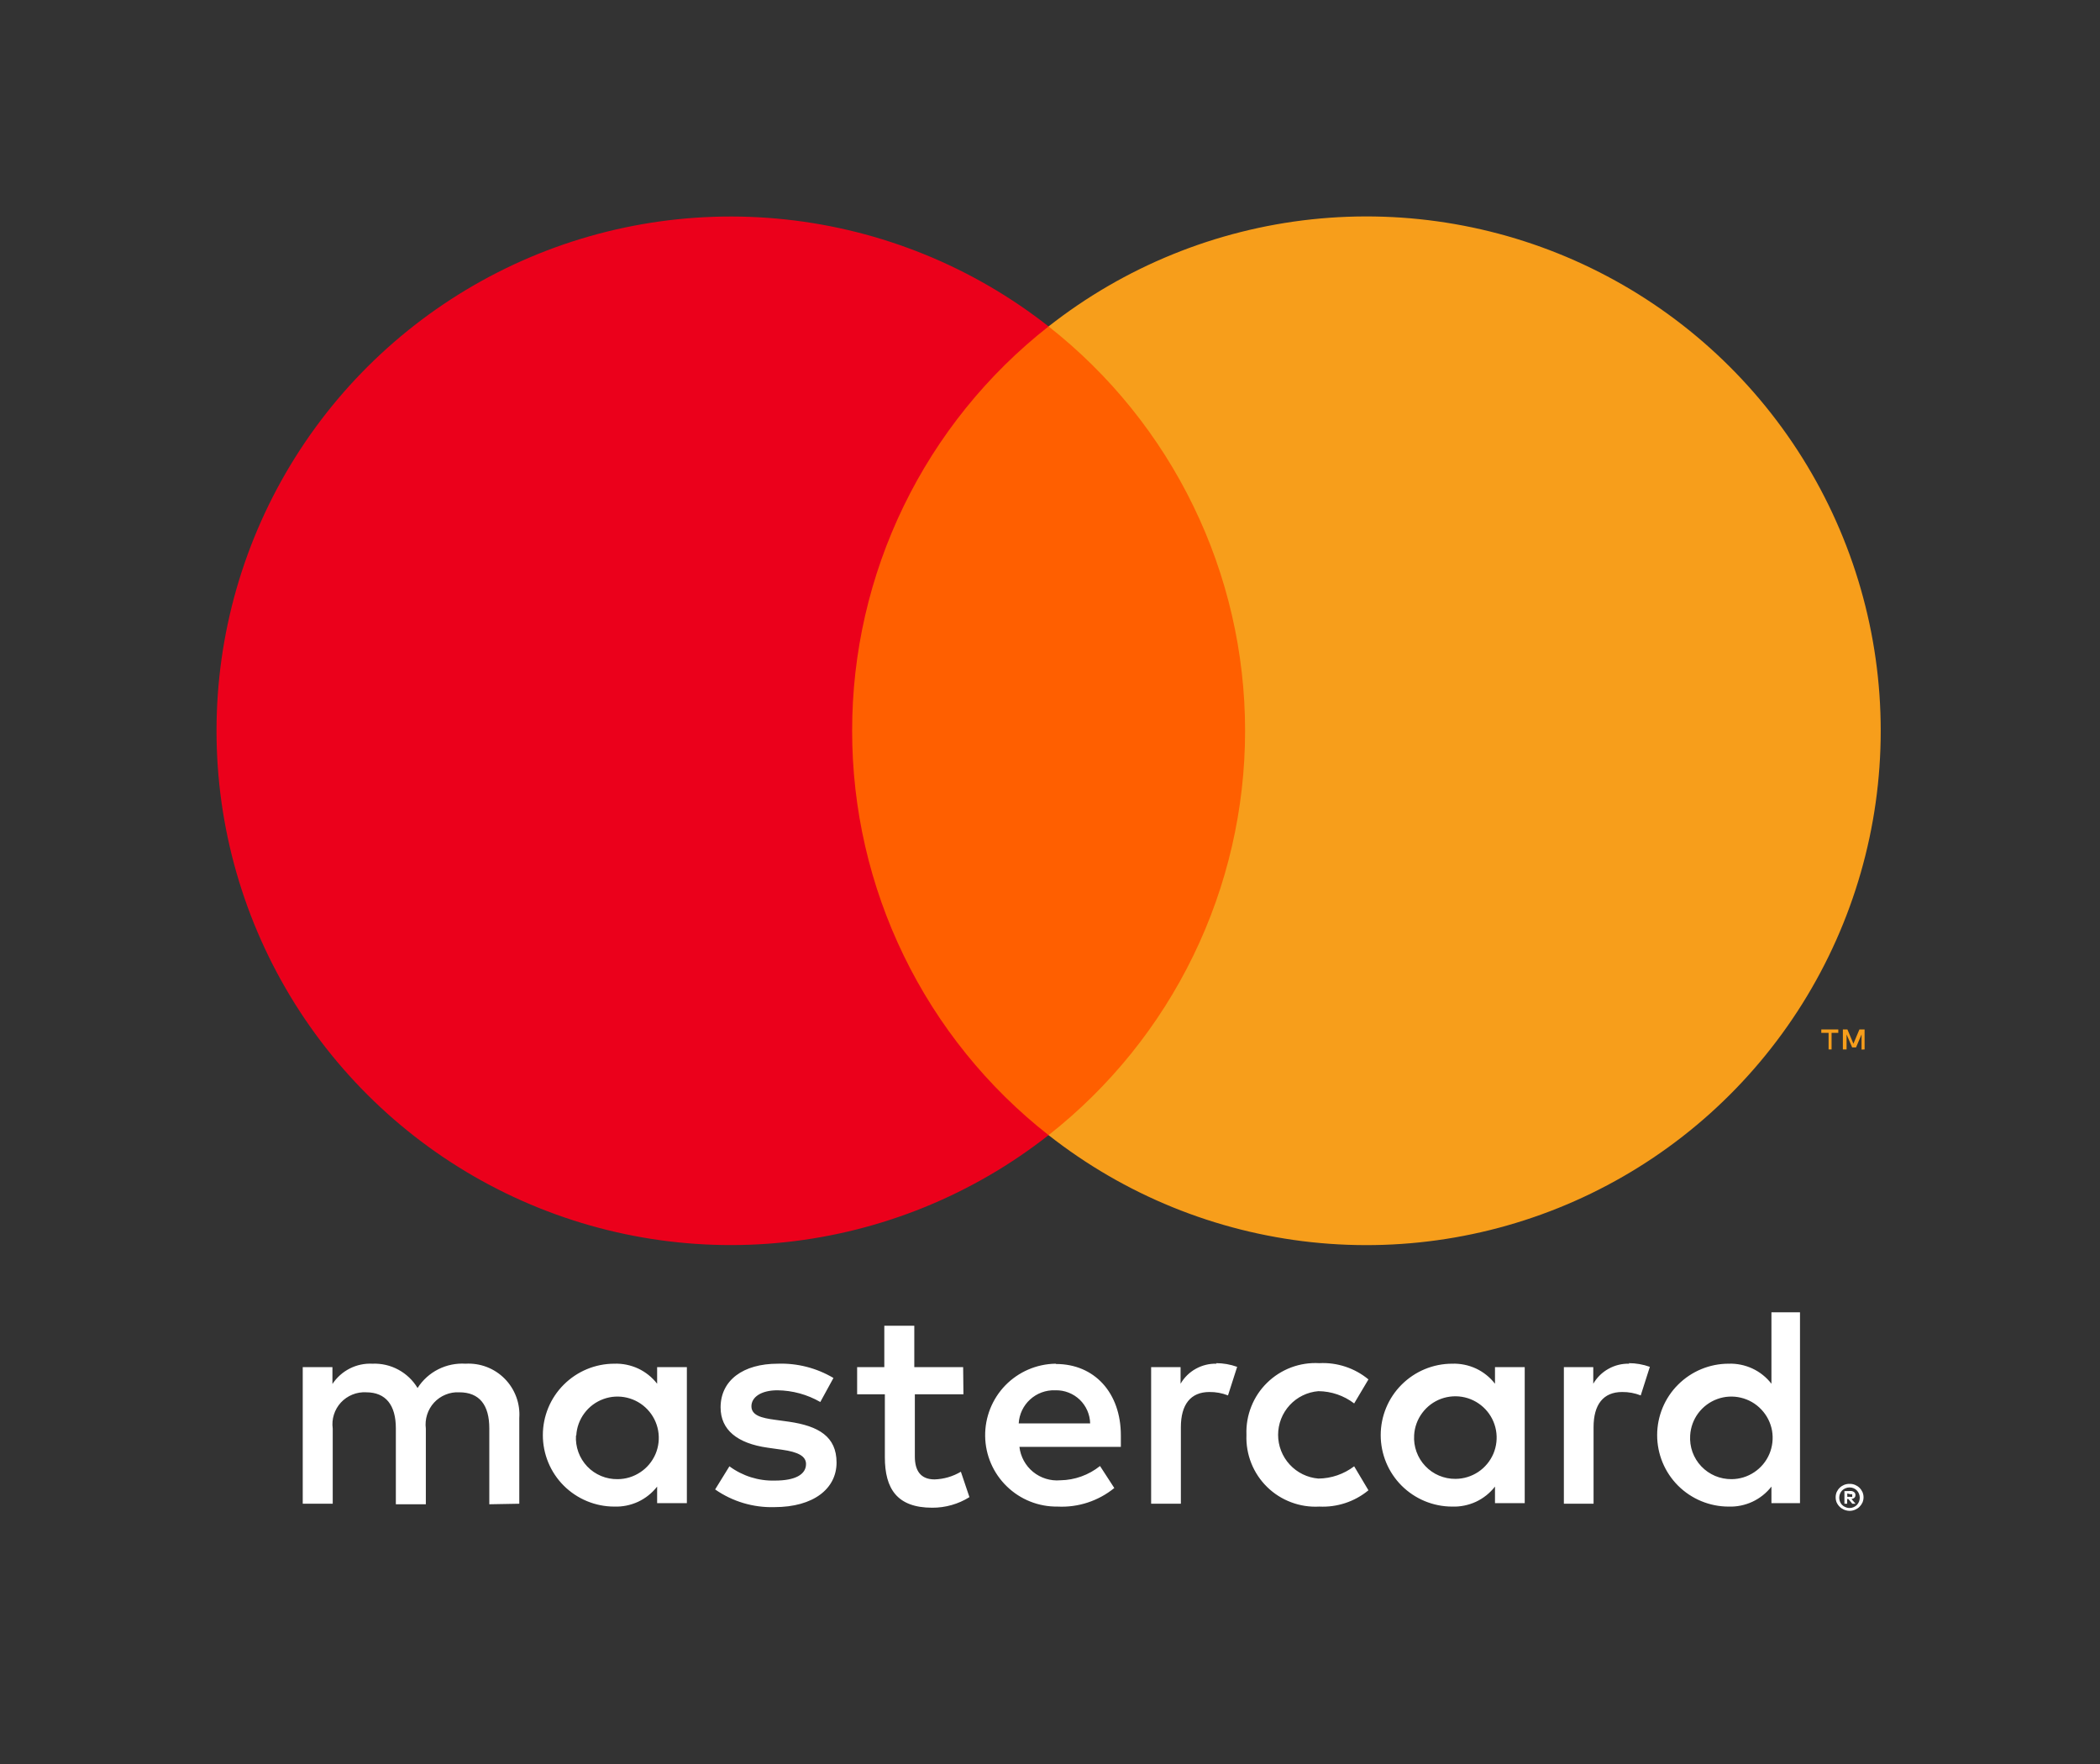 <svg width="50" height="42" viewBox="0 0 50 42" fill="none" xmlns="http://www.w3.org/2000/svg">
<rect x="0" y="0" width="50" height="42" fill="#333333" stroke="none"/>
<path d="M12.364 35.803V33.762C12.376 33.59 12.351 33.418 12.291 33.257C12.231 33.096 12.138 32.949 12.017 32.827C11.896 32.704 11.75 32.609 11.589 32.547C11.429 32.486 11.257 32.459 11.085 32.469C10.86 32.455 10.636 32.501 10.435 32.602C10.233 32.704 10.063 32.858 9.942 33.048C9.832 32.864 9.673 32.713 9.484 32.611C9.295 32.509 9.082 32.46 8.867 32.469C8.68 32.46 8.494 32.499 8.327 32.584C8.16 32.669 8.018 32.796 7.915 32.952V32.551H7.208V35.803H7.922V34.014C7.907 33.902 7.916 33.789 7.95 33.682C7.983 33.575 8.04 33.477 8.116 33.394C8.192 33.312 8.286 33.247 8.39 33.205C8.494 33.162 8.606 33.144 8.718 33.15C9.187 33.15 9.425 33.456 9.425 34.007V35.816H10.139V34.014C10.125 33.903 10.135 33.79 10.169 33.683C10.203 33.576 10.259 33.478 10.335 33.395C10.411 33.313 10.504 33.248 10.608 33.206C10.712 33.163 10.823 33.144 10.935 33.15C11.418 33.15 11.65 33.456 11.65 34.007V35.816L12.364 35.803ZM22.932 32.551H21.769V31.565H21.055V32.551H20.408V33.197H21.068V34.694C21.068 35.449 21.361 35.898 22.197 35.898C22.51 35.899 22.817 35.812 23.082 35.646L22.878 35.041C22.688 35.154 22.473 35.217 22.252 35.224C21.912 35.224 21.782 35.007 21.782 34.68V33.197H22.939L22.932 32.551ZM28.966 32.469C28.794 32.464 28.623 32.506 28.472 32.59C28.321 32.673 28.196 32.796 28.109 32.946V32.551H27.408V35.803H28.116V33.98C28.116 33.442 28.347 33.143 28.796 33.143C28.947 33.141 29.098 33.169 29.238 33.224L29.456 32.544C29.294 32.486 29.124 32.456 28.952 32.456L28.966 32.469ZM19.844 32.809C19.443 32.571 18.983 32.453 18.517 32.469C17.694 32.469 17.157 32.864 17.157 33.51C17.157 34.041 17.551 34.367 18.279 34.469L18.619 34.517C19.007 34.571 19.191 34.673 19.191 34.857C19.191 35.109 18.932 35.252 18.449 35.252C18.061 35.263 17.68 35.143 17.367 34.912L17.027 35.463C17.439 35.75 17.933 35.898 18.435 35.884C19.374 35.884 19.918 35.442 19.918 34.823C19.918 34.204 19.49 33.952 18.782 33.85L18.442 33.803C18.136 33.762 17.891 33.701 17.891 33.483C17.891 33.265 18.122 33.102 18.51 33.102C18.869 33.106 19.22 33.202 19.531 33.381L19.844 32.809ZM38.793 32.469C38.62 32.464 38.449 32.506 38.299 32.59C38.148 32.673 38.022 32.796 37.935 32.946V32.551H37.235V35.803H37.942V33.98C37.942 33.442 38.173 33.143 38.623 33.143C38.774 33.141 38.924 33.169 39.065 33.224L39.282 32.544C39.121 32.486 38.951 32.456 38.779 32.456L38.793 32.469ZM29.677 34.17C29.669 34.399 29.708 34.626 29.793 34.839C29.877 35.051 30.005 35.243 30.169 35.404C30.332 35.564 30.527 35.688 30.741 35.768C30.955 35.849 31.183 35.884 31.412 35.871C31.836 35.892 32.254 35.754 32.582 35.483L32.242 34.912C31.997 35.098 31.699 35.201 31.391 35.204C31.13 35.183 30.886 35.064 30.708 34.871C30.53 34.678 30.431 34.425 30.431 34.163C30.431 33.901 30.53 33.648 30.708 33.455C30.886 33.262 31.13 33.144 31.391 33.123C31.699 33.126 31.997 33.228 32.242 33.415L32.582 32.843C32.254 32.572 31.836 32.434 31.412 32.456C31.183 32.443 30.955 32.478 30.741 32.558C30.527 32.639 30.332 32.763 30.169 32.923C30.005 33.083 29.877 33.275 29.793 33.488C29.708 33.7 29.669 33.928 29.677 34.157V34.17ZM36.303 34.17V32.551H35.595V32.946C35.475 32.791 35.32 32.667 35.143 32.584C34.965 32.502 34.77 32.462 34.575 32.469C34.124 32.469 33.691 32.649 33.372 32.968C33.053 33.286 32.874 33.719 32.874 34.17C32.874 34.621 33.053 35.054 33.372 35.373C33.691 35.691 34.124 35.871 34.575 35.871C34.77 35.878 34.965 35.838 35.143 35.756C35.32 35.673 35.475 35.549 35.595 35.395V35.789H36.303V34.17ZM33.67 34.17C33.681 33.979 33.748 33.795 33.863 33.641C33.977 33.487 34.134 33.37 34.314 33.304C34.495 33.239 34.69 33.227 34.877 33.271C35.063 33.315 35.233 33.413 35.365 33.552C35.497 33.691 35.585 33.866 35.619 34.054C35.653 34.243 35.631 34.437 35.556 34.614C35.48 34.79 35.355 34.941 35.195 35.047C35.035 35.153 34.848 35.21 34.657 35.211C34.522 35.213 34.388 35.186 34.264 35.134C34.14 35.082 34.028 35.004 33.936 34.906C33.843 34.809 33.772 34.693 33.726 34.566C33.68 34.439 33.661 34.304 33.67 34.17ZM25.133 32.469C24.682 32.476 24.252 32.661 23.937 32.984C23.623 33.308 23.45 33.743 23.456 34.194C23.462 34.645 23.647 35.075 23.971 35.389C24.294 35.704 24.729 35.877 25.18 35.871C25.67 35.896 26.151 35.738 26.531 35.429L26.191 34.905C25.922 35.12 25.589 35.24 25.245 35.245C25.011 35.265 24.779 35.193 24.597 35.045C24.415 34.896 24.299 34.682 24.272 34.449H26.687C26.687 34.361 26.687 34.272 26.687 34.177C26.687 33.157 26.055 32.476 25.143 32.476L25.133 32.469ZM25.133 33.102C25.239 33.1 25.344 33.118 25.442 33.157C25.541 33.195 25.631 33.253 25.708 33.326C25.784 33.399 25.845 33.487 25.888 33.584C25.93 33.681 25.954 33.785 25.956 33.891H24.255C24.267 33.673 24.365 33.468 24.526 33.321C24.688 33.173 24.901 33.095 25.119 33.102H25.133ZM42.857 34.177V31.245H42.177V32.946C42.057 32.791 41.902 32.667 41.724 32.584C41.547 32.502 41.352 32.462 41.157 32.469C40.706 32.469 40.273 32.649 39.954 32.968C39.635 33.286 39.456 33.719 39.456 34.17C39.456 34.621 39.635 35.054 39.954 35.373C40.273 35.691 40.706 35.871 41.157 35.871C41.352 35.878 41.547 35.838 41.724 35.756C41.902 35.673 42.057 35.549 42.177 35.395V35.789H42.857V34.177ZM44.037 35.33C44.082 35.329 44.126 35.337 44.167 35.354C44.206 35.37 44.242 35.393 44.272 35.422C44.302 35.451 44.326 35.486 44.344 35.524C44.361 35.564 44.37 35.606 44.37 35.65C44.37 35.693 44.361 35.736 44.344 35.776C44.326 35.814 44.302 35.848 44.272 35.878C44.242 35.907 44.206 35.93 44.167 35.946C44.126 35.964 44.082 35.973 44.037 35.973C43.973 35.972 43.91 35.953 43.856 35.919C43.801 35.884 43.758 35.834 43.731 35.776C43.714 35.736 43.706 35.693 43.706 35.65C43.706 35.606 43.714 35.564 43.731 35.524C43.749 35.486 43.773 35.451 43.803 35.422C43.833 35.393 43.869 35.37 43.908 35.354C43.952 35.336 44 35.328 44.048 35.33H44.037ZM44.037 35.905C44.072 35.905 44.105 35.898 44.136 35.884C44.165 35.871 44.192 35.853 44.214 35.83C44.257 35.784 44.28 35.723 44.28 35.66C44.28 35.597 44.257 35.536 44.214 35.49C44.192 35.467 44.165 35.448 44.136 35.435C44.105 35.422 44.072 35.415 44.037 35.415C44.003 35.415 43.97 35.422 43.939 35.435C43.908 35.448 43.881 35.466 43.857 35.49C43.815 35.536 43.791 35.597 43.791 35.66C43.791 35.723 43.815 35.784 43.857 35.83C43.881 35.853 43.908 35.872 43.939 35.884C43.973 35.899 44.01 35.906 44.048 35.905H44.037ZM44.058 35.5C44.09 35.498 44.121 35.508 44.146 35.527C44.157 35.536 44.165 35.547 44.17 35.559C44.175 35.572 44.178 35.585 44.177 35.599C44.177 35.61 44.175 35.621 44.172 35.632C44.167 35.642 44.161 35.652 44.153 35.66C44.133 35.678 44.108 35.688 44.082 35.691L44.18 35.803H44.102L44.01 35.691H43.98V35.803H43.915V35.503L44.058 35.5ZM43.983 35.558V35.639H44.058C44.071 35.644 44.085 35.644 44.099 35.639C44.101 35.635 44.102 35.63 44.102 35.624C44.102 35.619 44.101 35.614 44.099 35.609C44.101 35.604 44.102 35.599 44.102 35.593C44.102 35.588 44.101 35.583 44.099 35.578C44.085 35.574 44.071 35.574 44.058 35.578L43.983 35.558ZM40.242 34.177C40.253 33.986 40.32 33.801 40.434 33.648C40.549 33.494 40.706 33.377 40.886 33.311C41.066 33.245 41.262 33.234 41.448 33.278C41.635 33.322 41.804 33.419 41.936 33.559C42.068 33.698 42.157 33.872 42.191 34.061C42.224 34.25 42.202 34.444 42.127 34.621C42.052 34.797 41.926 34.948 41.767 35.053C41.607 35.16 41.42 35.217 41.228 35.218C41.093 35.219 40.96 35.193 40.836 35.141C40.712 35.088 40.6 35.011 40.507 34.913C40.414 34.815 40.343 34.699 40.297 34.573C40.252 34.446 40.233 34.311 40.242 34.177ZM16.354 34.177V32.551H15.646V32.946C15.526 32.791 15.371 32.667 15.194 32.584C15.016 32.502 14.822 32.462 14.626 32.469C14.175 32.469 13.742 32.649 13.423 32.968C13.104 33.286 12.925 33.719 12.925 34.17C12.925 34.621 13.104 35.054 13.423 35.373C13.742 35.691 14.175 35.871 14.626 35.871C14.822 35.878 15.016 35.838 15.194 35.756C15.371 35.673 15.526 35.549 15.646 35.395V35.789H16.354V34.177ZM13.721 34.177C13.732 33.986 13.799 33.801 13.914 33.648C14.028 33.494 14.185 33.377 14.366 33.311C14.546 33.245 14.741 33.234 14.928 33.278C15.114 33.322 15.284 33.419 15.416 33.559C15.548 33.698 15.636 33.872 15.67 34.061C15.704 34.25 15.682 34.444 15.607 34.621C15.531 34.797 15.406 34.948 15.246 35.053C15.086 35.16 14.899 35.217 14.707 35.218C14.572 35.22 14.438 35.195 14.313 35.143C14.188 35.091 14.075 35.014 13.982 34.916C13.889 34.818 13.817 34.702 13.771 34.575C13.725 34.447 13.705 34.312 13.714 34.177H13.721Z" fill="white"/>
<path d="M30.323 7.772H19.609V27.027H30.323V7.772Z" fill="#FF5F00"/>
<path d="M20.289 17.401C20.287 15.547 20.707 13.716 21.517 12.048C22.328 10.379 23.507 8.917 24.966 7.772C23.16 6.352 20.99 5.47 18.706 5.225C16.421 4.98 14.114 5.382 12.048 6.386C9.981 7.391 8.239 8.956 7.02 10.903C5.801 12.851 5.155 15.102 5.155 17.4C5.155 19.697 5.801 21.948 7.02 23.896C8.239 25.843 9.981 27.409 12.048 28.413C14.114 29.417 16.421 29.82 18.706 29.575C20.99 29.33 23.16 28.447 24.966 27.027C23.507 25.883 22.328 24.421 21.518 22.753C20.708 21.086 20.288 19.256 20.289 17.401Z" fill="#EB001B"/>
<path d="M44.779 17.401C44.779 19.699 44.132 21.95 42.913 23.898C41.694 25.846 39.952 27.411 37.885 28.415C35.818 29.419 33.511 29.821 31.226 29.576C28.942 29.331 26.772 28.447 24.966 27.027C26.424 25.881 27.603 24.419 28.413 22.752C29.224 21.084 29.645 19.254 29.645 17.4C29.645 15.545 29.224 13.715 28.413 12.048C27.603 10.38 26.424 8.918 24.966 7.772C26.772 6.352 28.942 5.469 31.226 5.223C33.511 4.978 35.818 5.38 37.885 6.384C39.952 7.388 41.694 8.954 42.913 10.901C44.132 12.849 44.779 15.1 44.779 17.398V17.401Z" fill="#F79E1B"/>
<path d="M43.609 24.986V24.592H43.769V24.51H43.364V24.592H43.538V24.986H43.609ZM44.395 24.986V24.51H44.272L44.129 24.85L43.986 24.51H43.878V24.986H43.966V24.629L44.099 24.939H44.191L44.323 24.629V24.99L44.395 24.986Z" fill="#F79E1B"/>
</svg>
